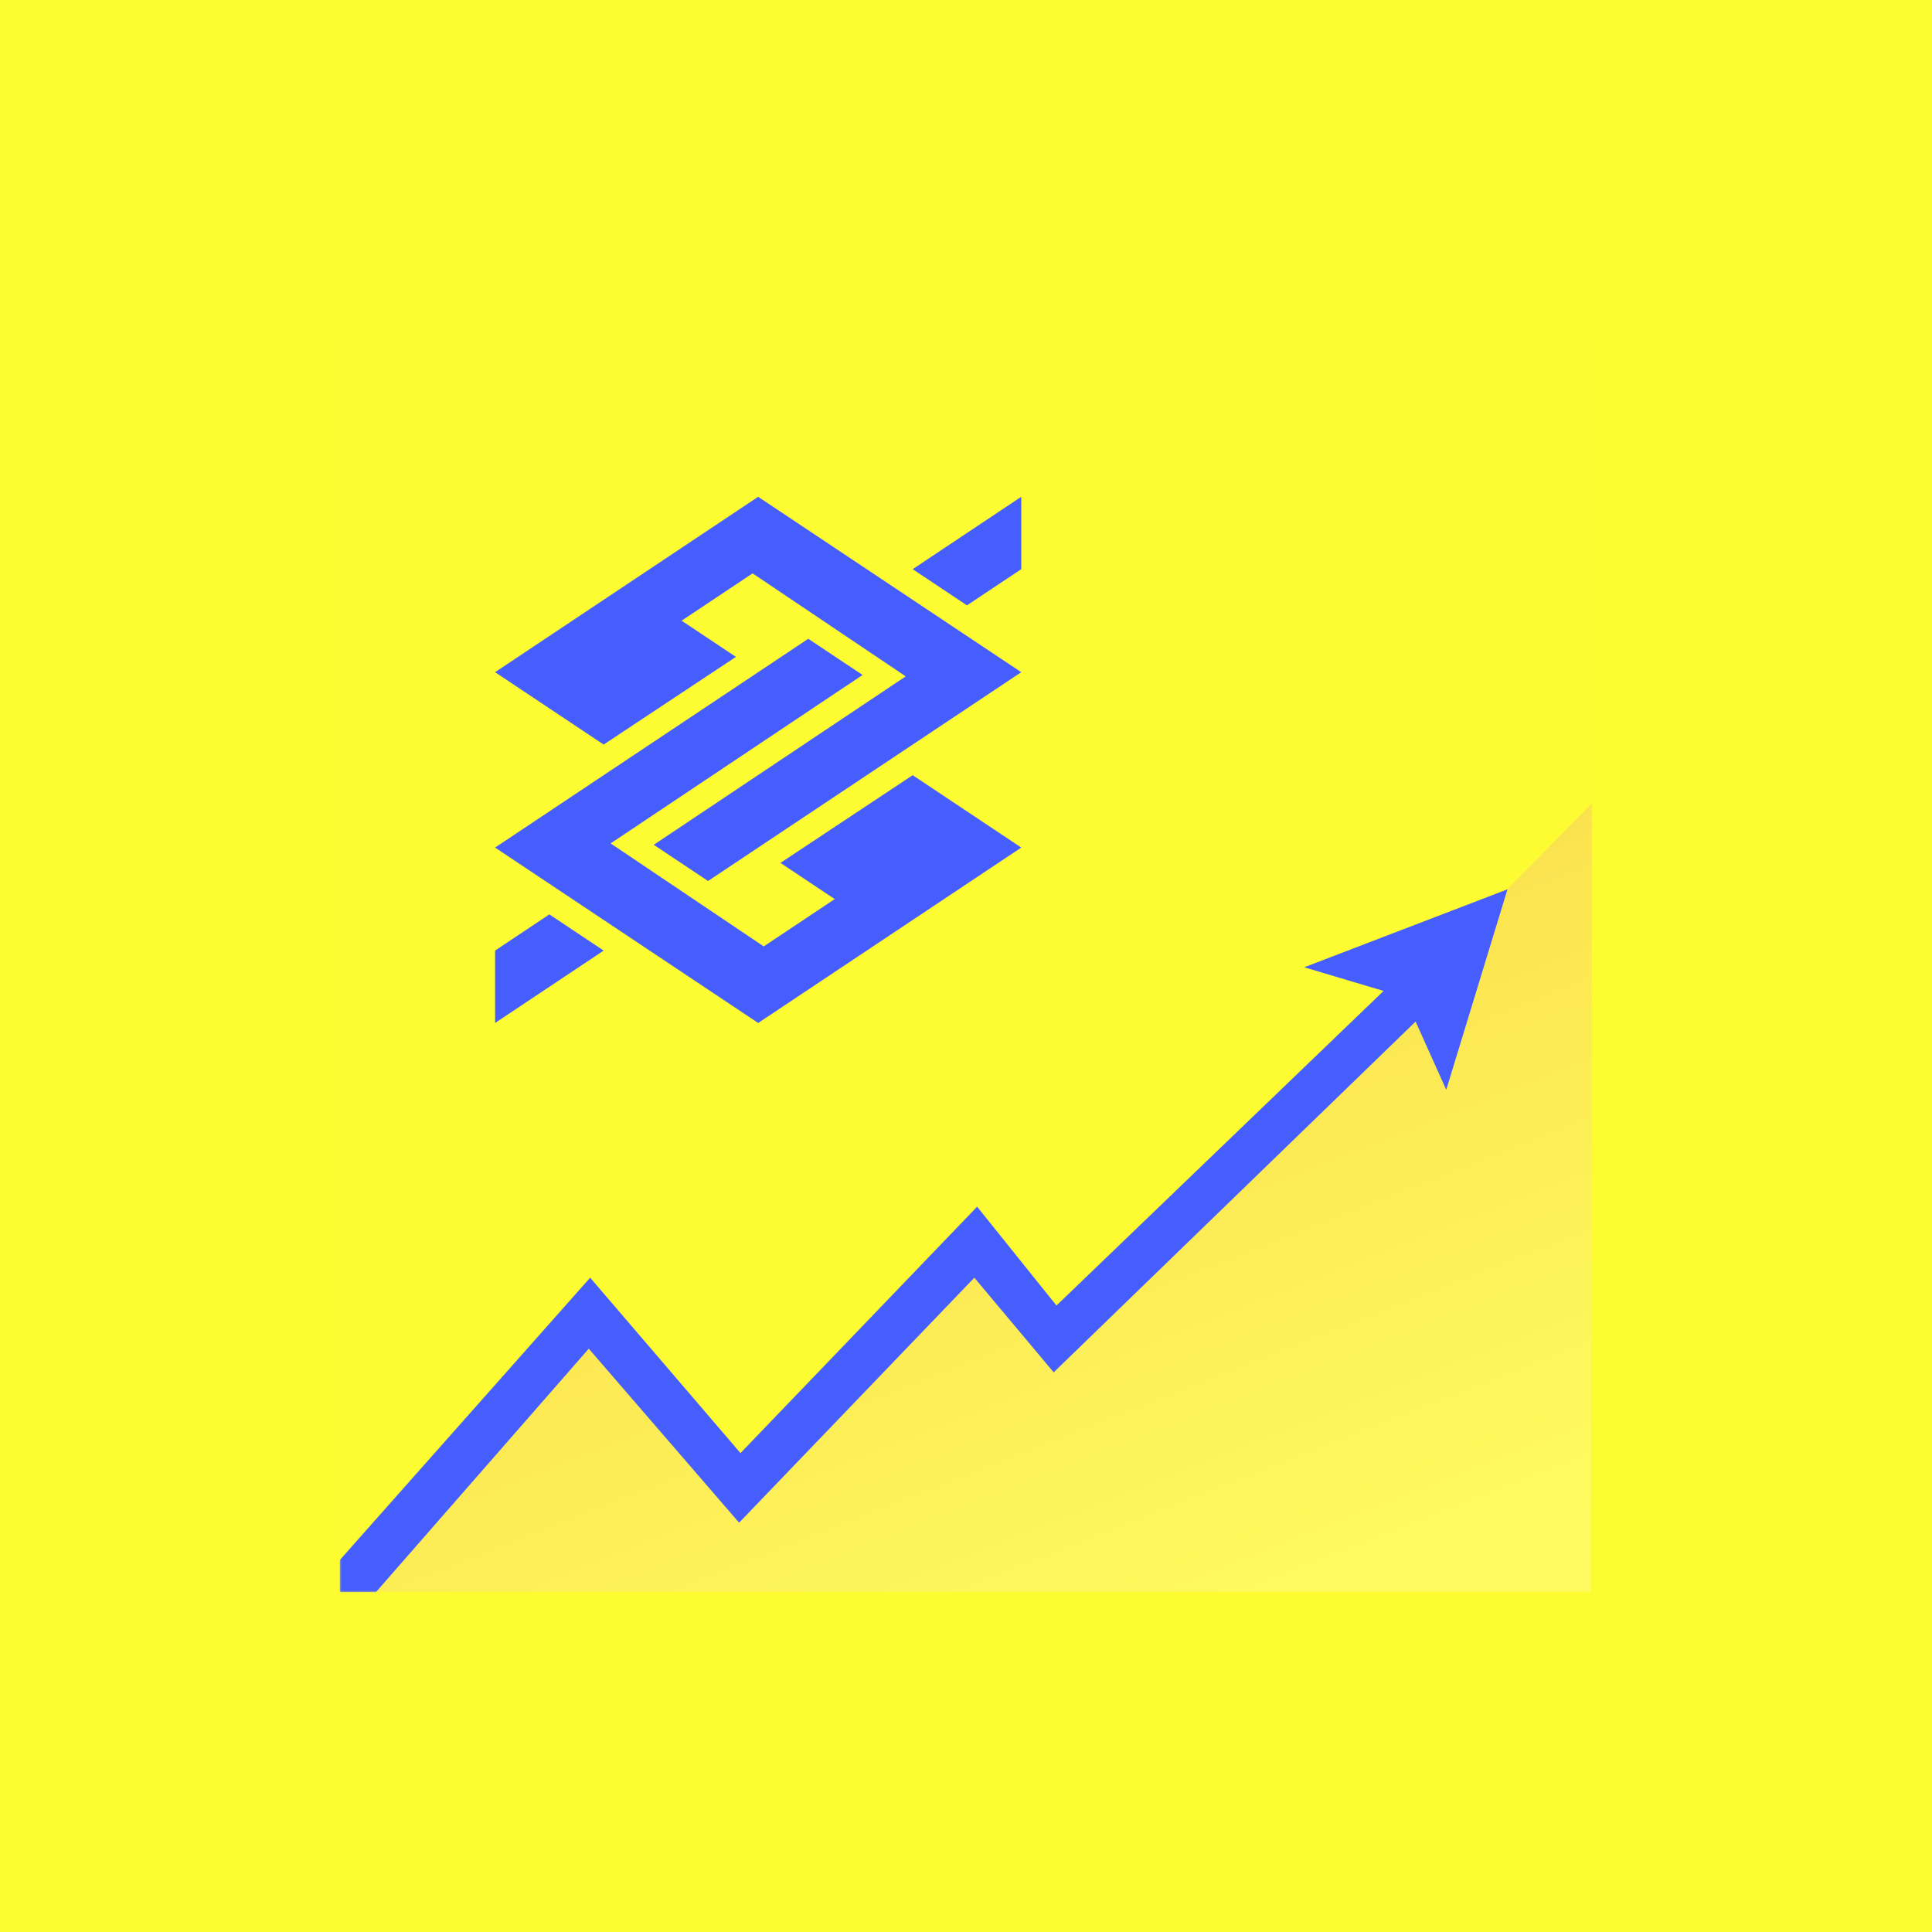 <svg width="512" height="512" viewBox="0 0 512 512" fill="none" xmlns="http://www.w3.org/2000/svg">
<rect width="512" height="512" fill="#FCFC30"/>
<g clip-path="url(#clip0_2413_64297)">
<mask id="mask0_2413_64297" style="mask-type:luminance" maskUnits="userSpaceOnUse" x="90" y="90" width="332" height="332">
<path d="M422 90H90V422H422V90Z" fill="white"/>
</mask>
<g mask="url(#mask0_2413_64297)">
<path d="M422 90H90V422H422V90Z" fill="#FDFB31"/>
</g>
<mask id="mask1_2413_64297" style="mask-type:luminance" maskUnits="userSpaceOnUse" x="90" y="90" width="332" height="332">
<path d="M422 90H90V422H422V90Z" fill="white"/>
</mask>
<g mask="url(#mask1_2413_64297)">
<path d="M422 90H90V422H422V90Z" fill="#FDFB31"/>
<path d="M90 421.972L155.662 346.719L194.027 392.092L257.107 330.488L280.716 355.572L422 212.812L421.631 421.972H90Z" fill="url(#paint0_linear_2413_64297)"/>
<path d="M131.205 178.138L200.925 131.658L270.645 178.138L187.645 233.472L173.258 223.88L240.027 179.245L199.449 151.947L180.636 164.489L195.023 174.08L159.978 197.32L131.205 178.138ZM270.645 224.618L200.925 271.098L131.205 224.618L214.205 169.285L228.592 178.876L161.823 223.512L202.4 250.809L221.214 238.267L206.827 228.676L241.872 205.436L270.645 224.618ZM270.645 150.84L256.258 160.432L241.872 150.84L270.645 131.658V150.84ZM131.205 251.916L145.592 242.325L159.978 251.916L131.205 271.098V251.916Z" fill="#465EFD"/>
<path d="M90 413.486L156.4 338.602L196.24 385.082L258.951 319.788L279.978 345.979L366.667 262.611L345.64 256.339L399.498 235.682L383.267 288.802L375.151 270.726L279.24 363.686L258.213 338.602L195.871 403.526L156.031 357.415L99.591 421.971H90V413.486Z" fill="#465EFD"/>
</g>
</g>
<defs>
<linearGradient id="paint0_linear_2413_64297" x1="353.408" y1="415.066" x2="277.596" y2="222.554" gradientUnits="userSpaceOnUse">
<stop stop-color="#FEFA5F"/>
<stop offset="1" stop-color="#FADC4B"/>
</linearGradient>
<clipPath id="clip0_2413_64297">
<rect width="332" height="332" fill="white" transform="translate(90 90)"/>
</clipPath>
</defs>
</svg>
